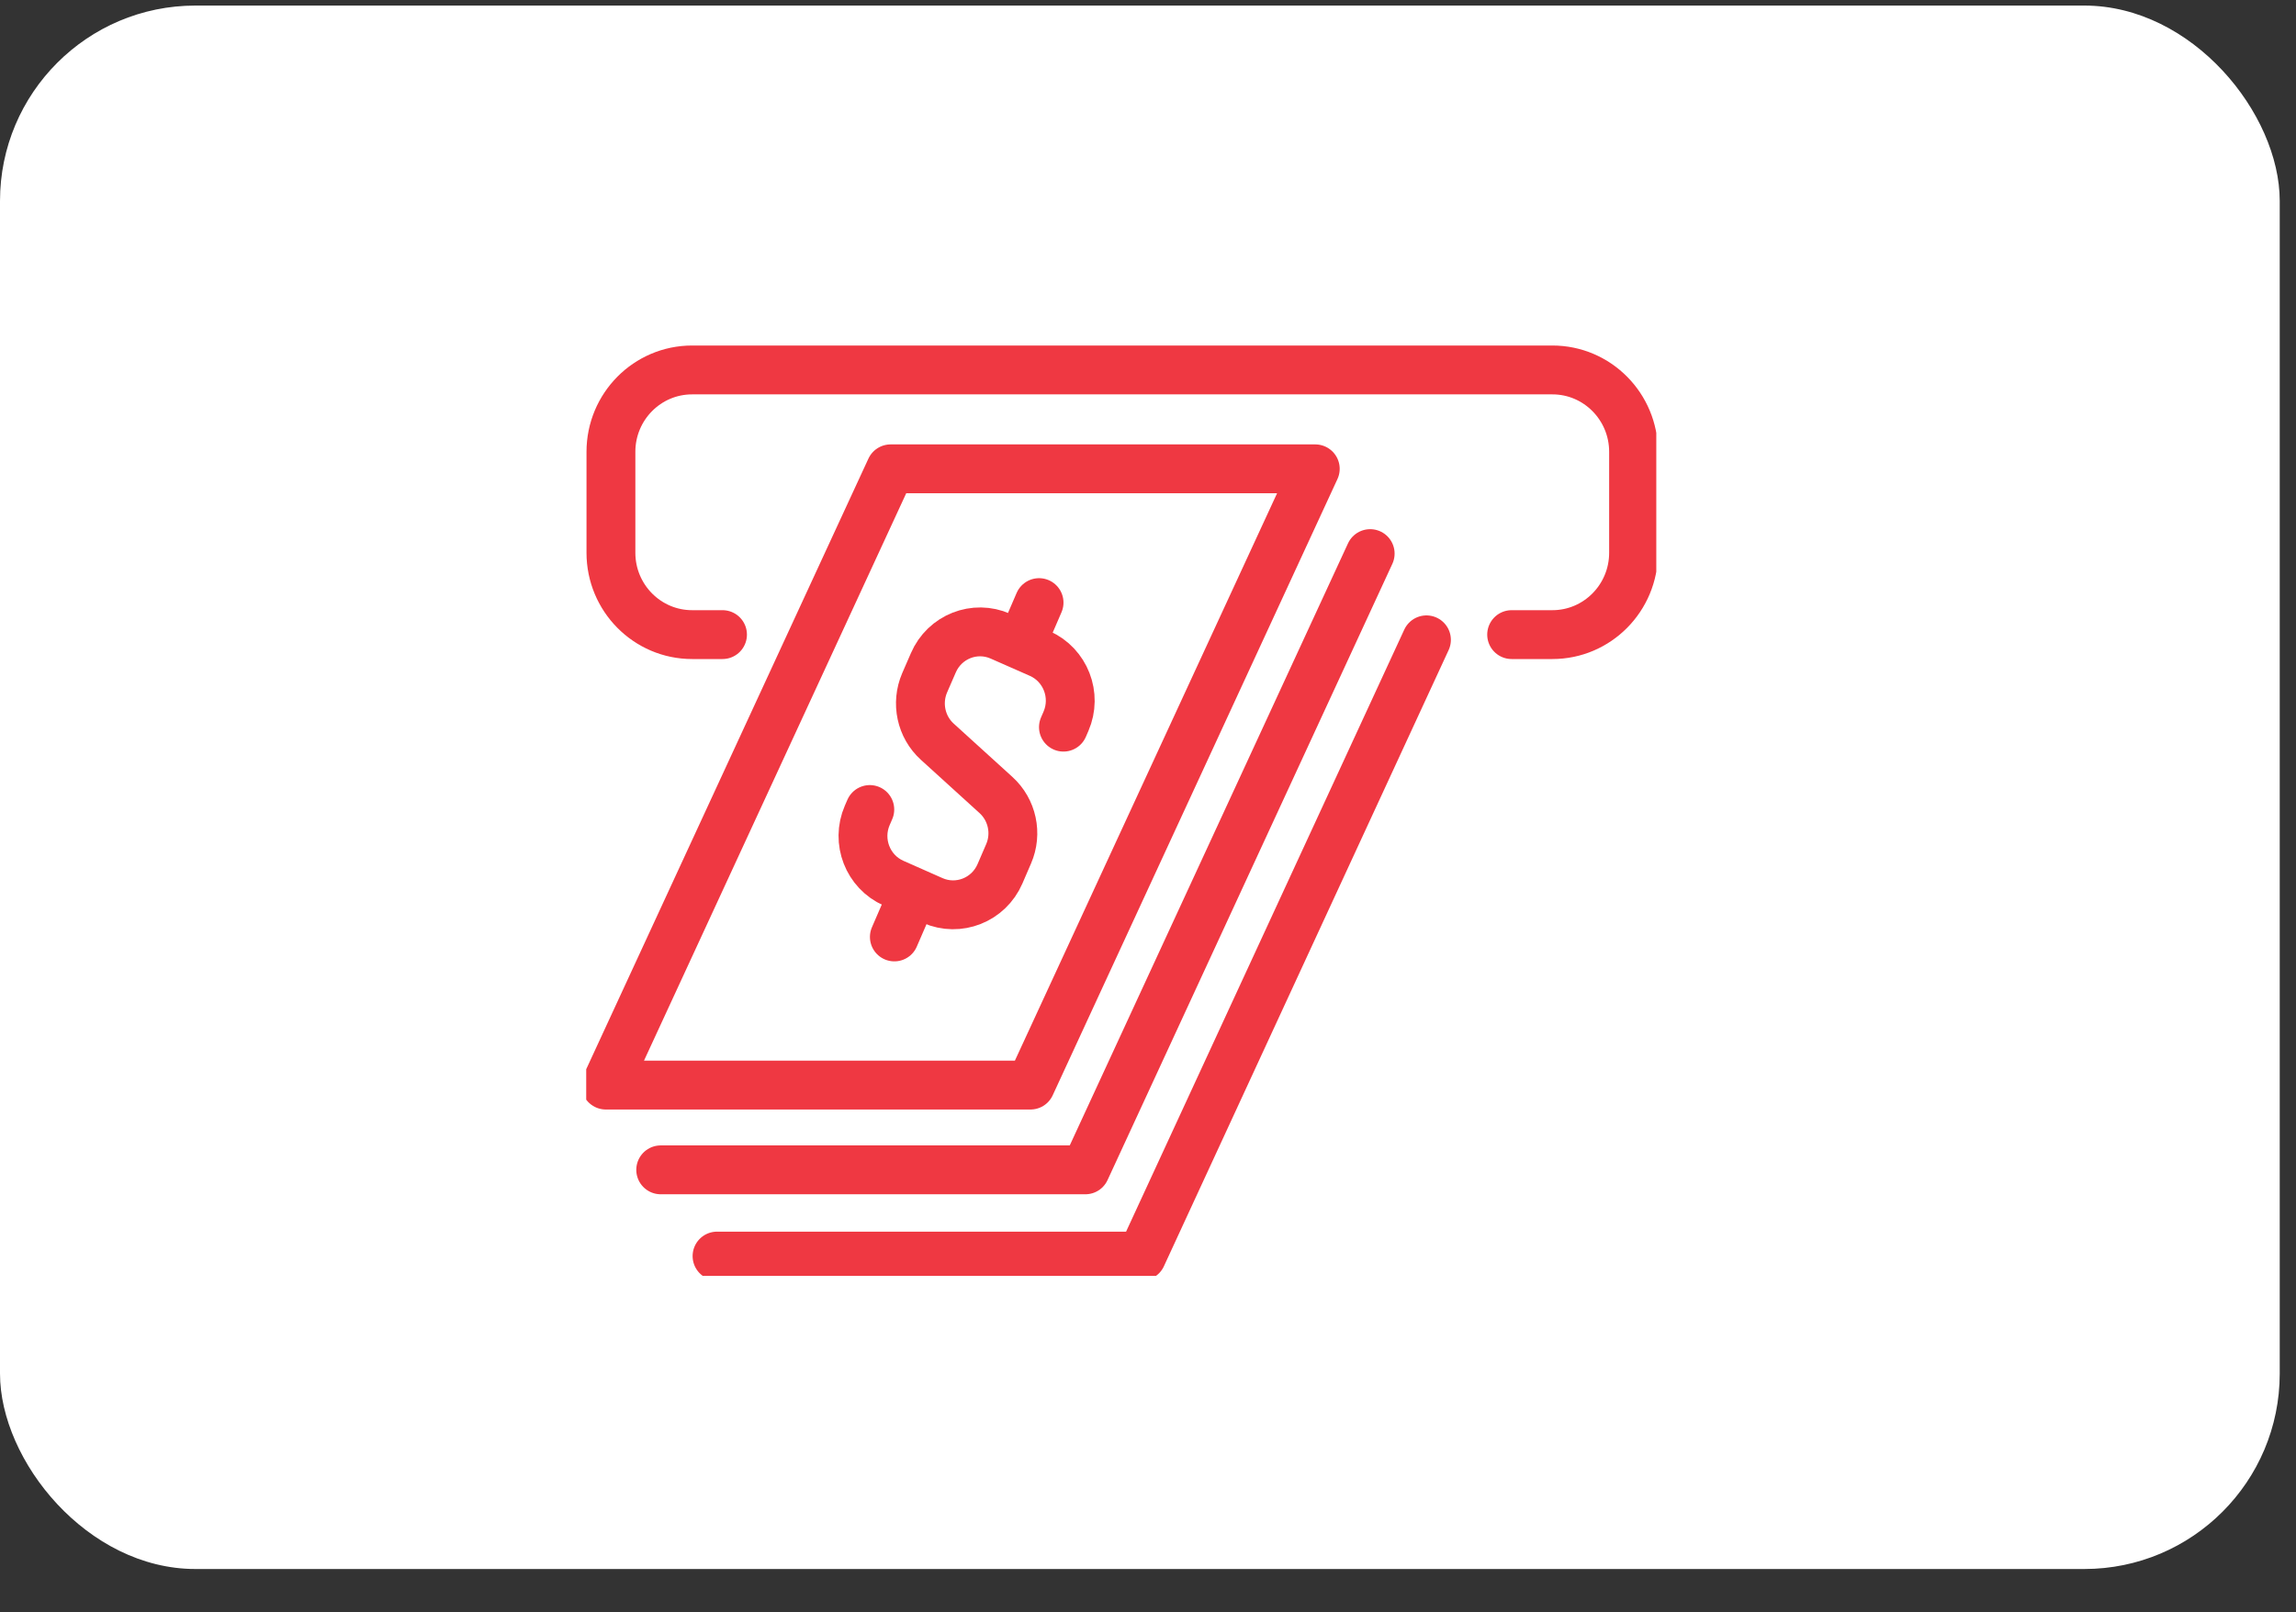 <svg width="47" height="33" viewBox="0 0 47 33" fill="none" xmlns="http://www.w3.org/2000/svg">
<rect x="0" y="0" width="47" height="33" fill="#333333" stroke="none"/>
<rect y="0.114" width="46.667" height="32" rx="4" fill="white"/>
<g clip-path="url(#clip0_2014_3387)">
<path d="M21.769 14.883L21.821 14.763C22.052 14.229 21.81 13.607 21.282 13.375L20.481 13.022C19.952 12.788 19.336 13.032 19.106 13.566L18.928 13.975C18.749 14.392 18.852 14.877 19.187 15.181L20.387 16.271C20.722 16.575 20.827 17.061 20.646 17.477L20.469 17.887C20.237 18.421 19.621 18.664 19.093 18.431L18.293 18.077C17.763 17.844 17.522 17.222 17.753 16.689L17.805 16.569" stroke="#EF3842" stroke-linecap="round" stroke-linejoin="round"/>
<path d="M18.667 18.348L18.308 19.177" stroke="#EF3842" stroke-linecap="round" stroke-linejoin="round"/>
<path d="M21.27 12.334L20.902 13.186" stroke="#EF3842" stroke-linecap="round" stroke-linejoin="round"/>
<path d="M30.944 12.989H31.779C32.696 12.989 33.44 12.238 33.44 11.313V9.248C33.44 8.323 32.696 7.572 31.779 7.572H14.167C13.25 7.572 12.506 8.323 12.506 9.248V11.313C12.506 12.238 13.25 12.989 14.167 12.989H14.79" stroke="#EF3842" stroke-linecap="round" stroke-linejoin="round"/>
<path d="M21.095 22.209H12.401L18.231 9.596H26.924L21.095 22.209Z" stroke="#EF3842" stroke-linecap="round" stroke-linejoin="round"/>
<path d="M28.048 11.331L22.218 23.944H13.525" stroke="#EF3842" stroke-linecap="round" stroke-linejoin="round"/>
<path d="M29.2 13.096L23.371 25.709H14.678" stroke="#EF3842" stroke-linecap="round" stroke-linejoin="round"/>
</g>
<defs>
<clipPath id="clip0_2014_3387">
<rect width="21.905" height="20" fill="white" transform="translate(12 6.114)"/>
</clipPath>
</defs>
</svg>
